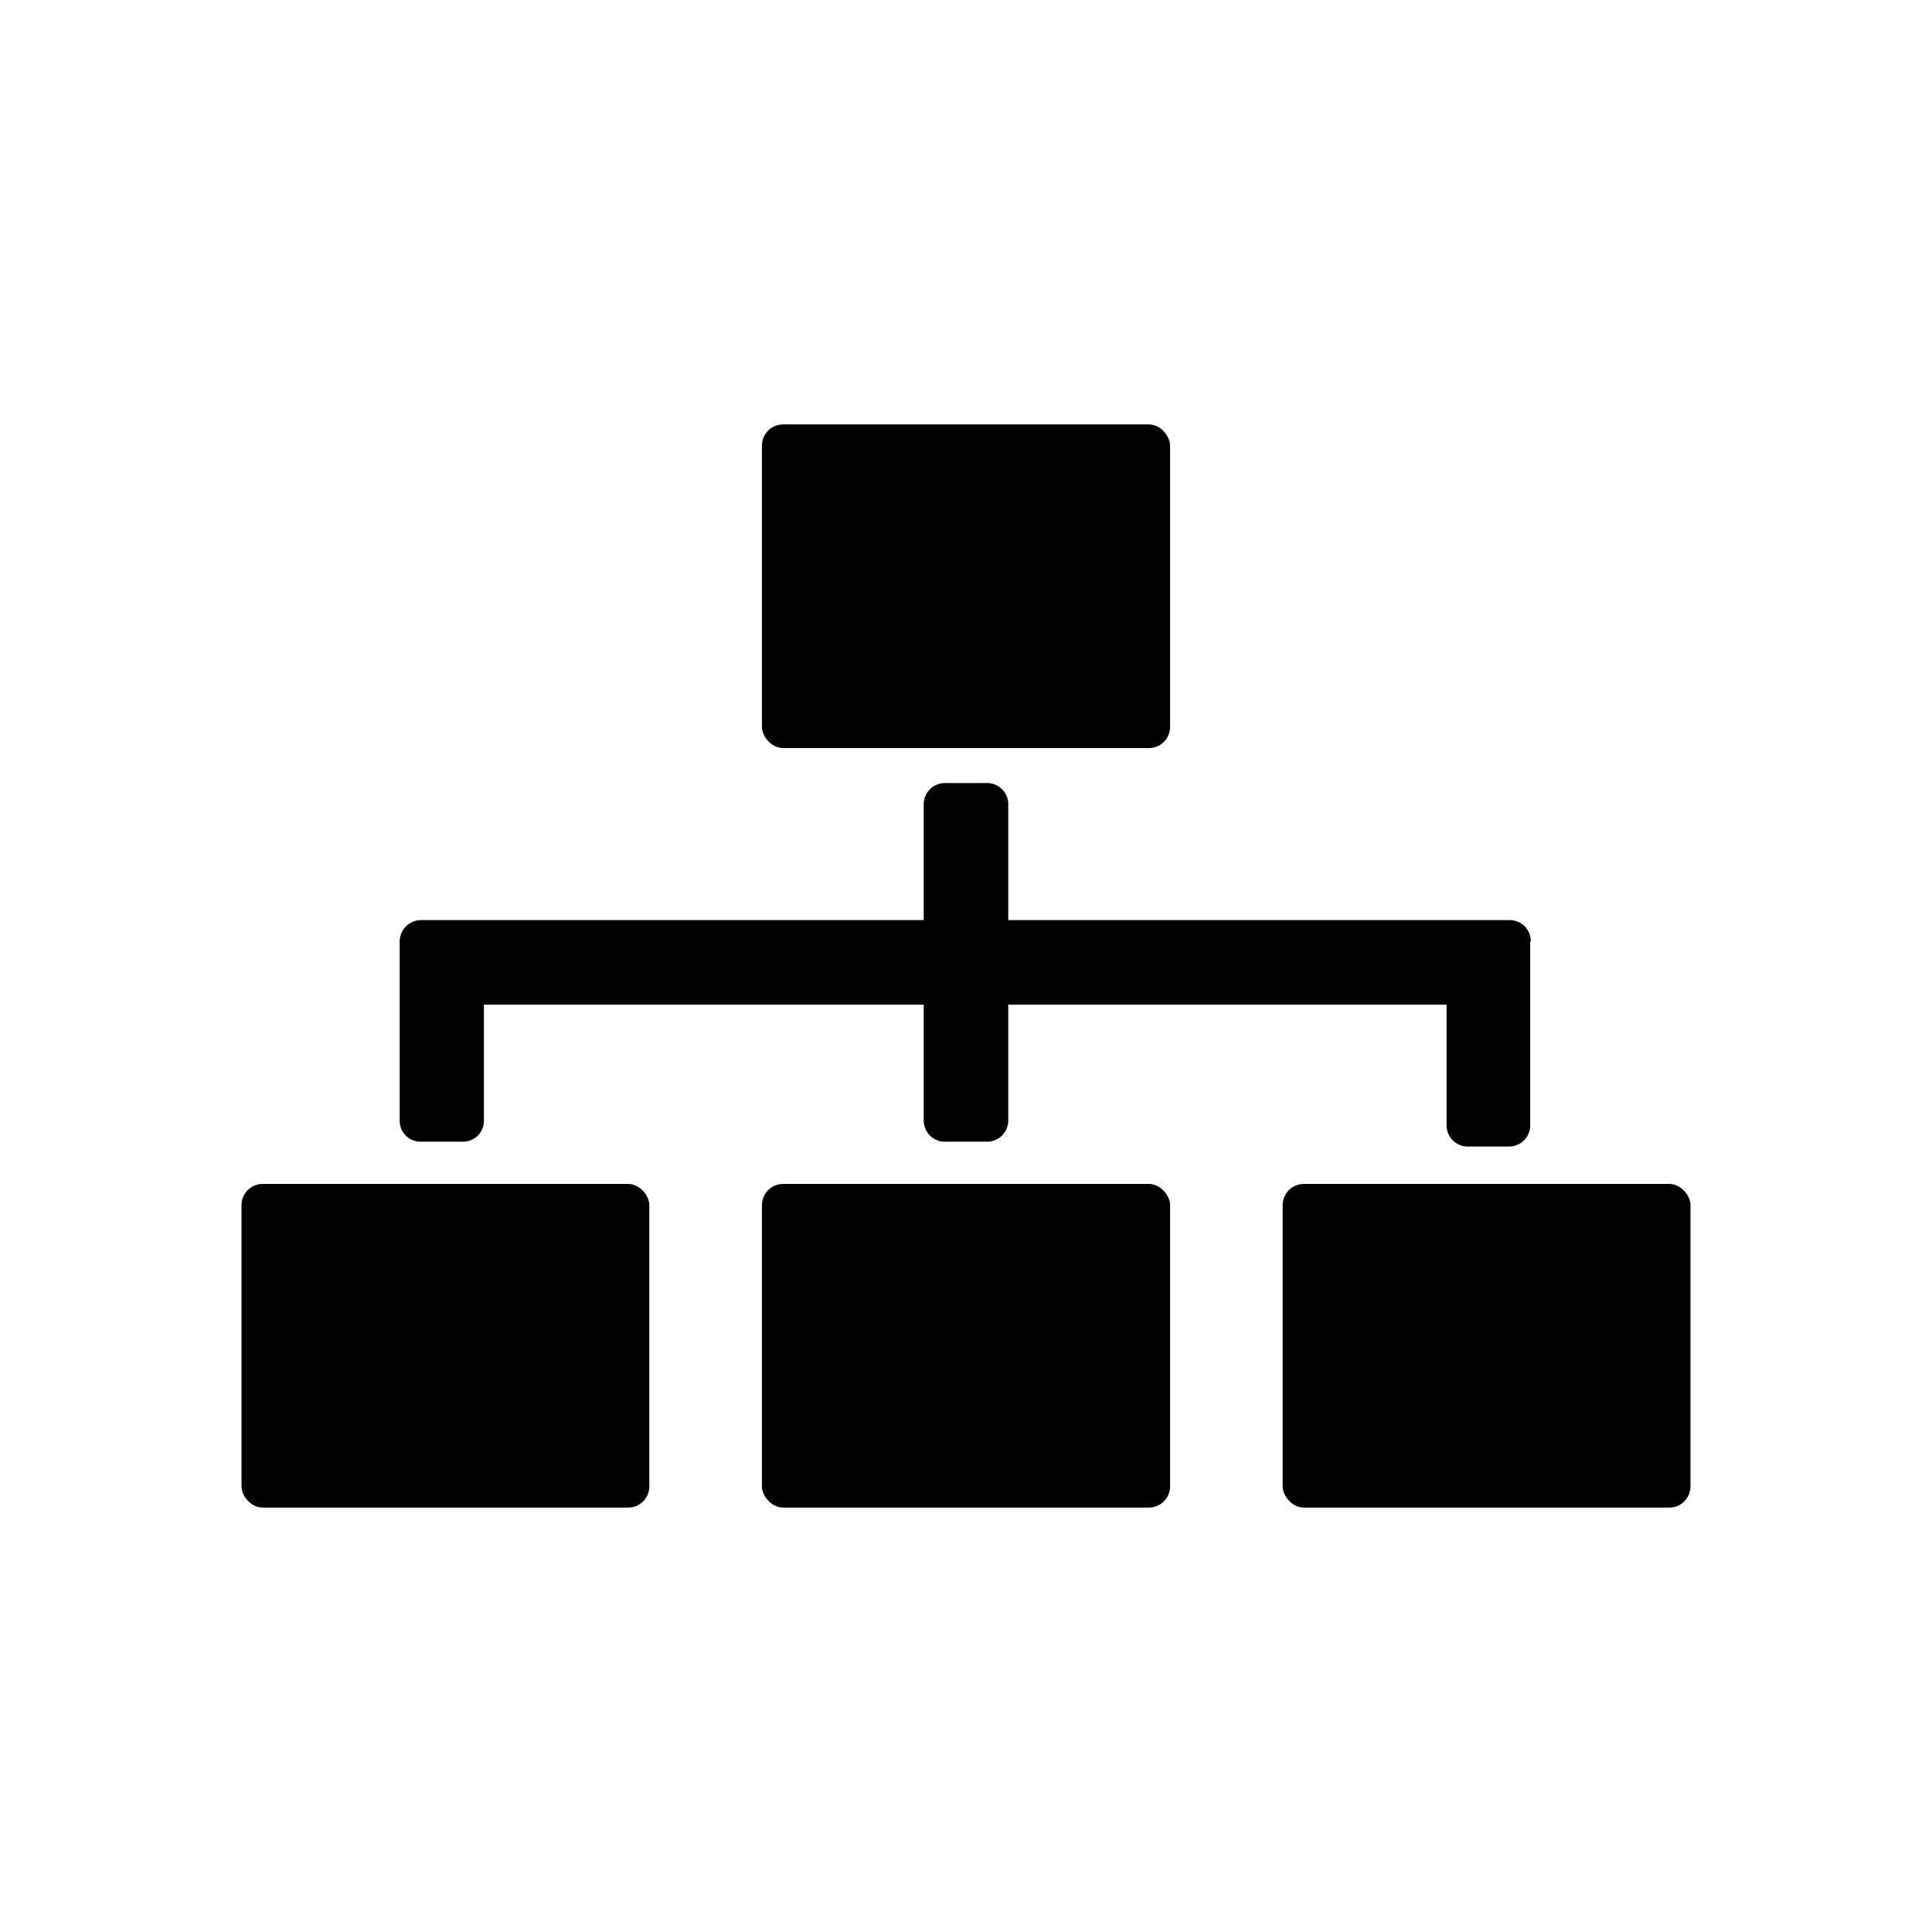 <svg xmlns="http://www.w3.org/2000/svg" data-name="Layer 1" viewBox="0 0 64 64"><rect width="13.52" height="10.72" x="25.24" y="14.06" rx=".7"/><rect width="13.51" height="10.72" x="42.49" y="39.22" rx=".7"/><rect width="13.52" height="10.72" x="25.24" y="39.22" rx=".7"/><rect width="13.51" height="10.72" x="8" y="39.22" rx=".7"/><path d="M50.71,31.18a.7.7,0,0,0-.7-.7H33.4V26.64a.7.7,0,0,0-.7-.7H31.3a.7.7,0,0,0-.7.7v3.84H13.94a.71.71,0,0,0-.7.7v.25s0,.06,0,.09v5.61a.69.69,0,0,0,.7.69h1.4a.69.69,0,0,0,.69-.69V33.28H30.6v3.85a.7.7,0,0,0,.7.69h1.4a.7.7,0,0,0,.7-.69V33.28H47.92v4a.7.7,0,0,0,.7.7H50a.7.7,0,0,0,.69-.7V31.18Z"/></svg>